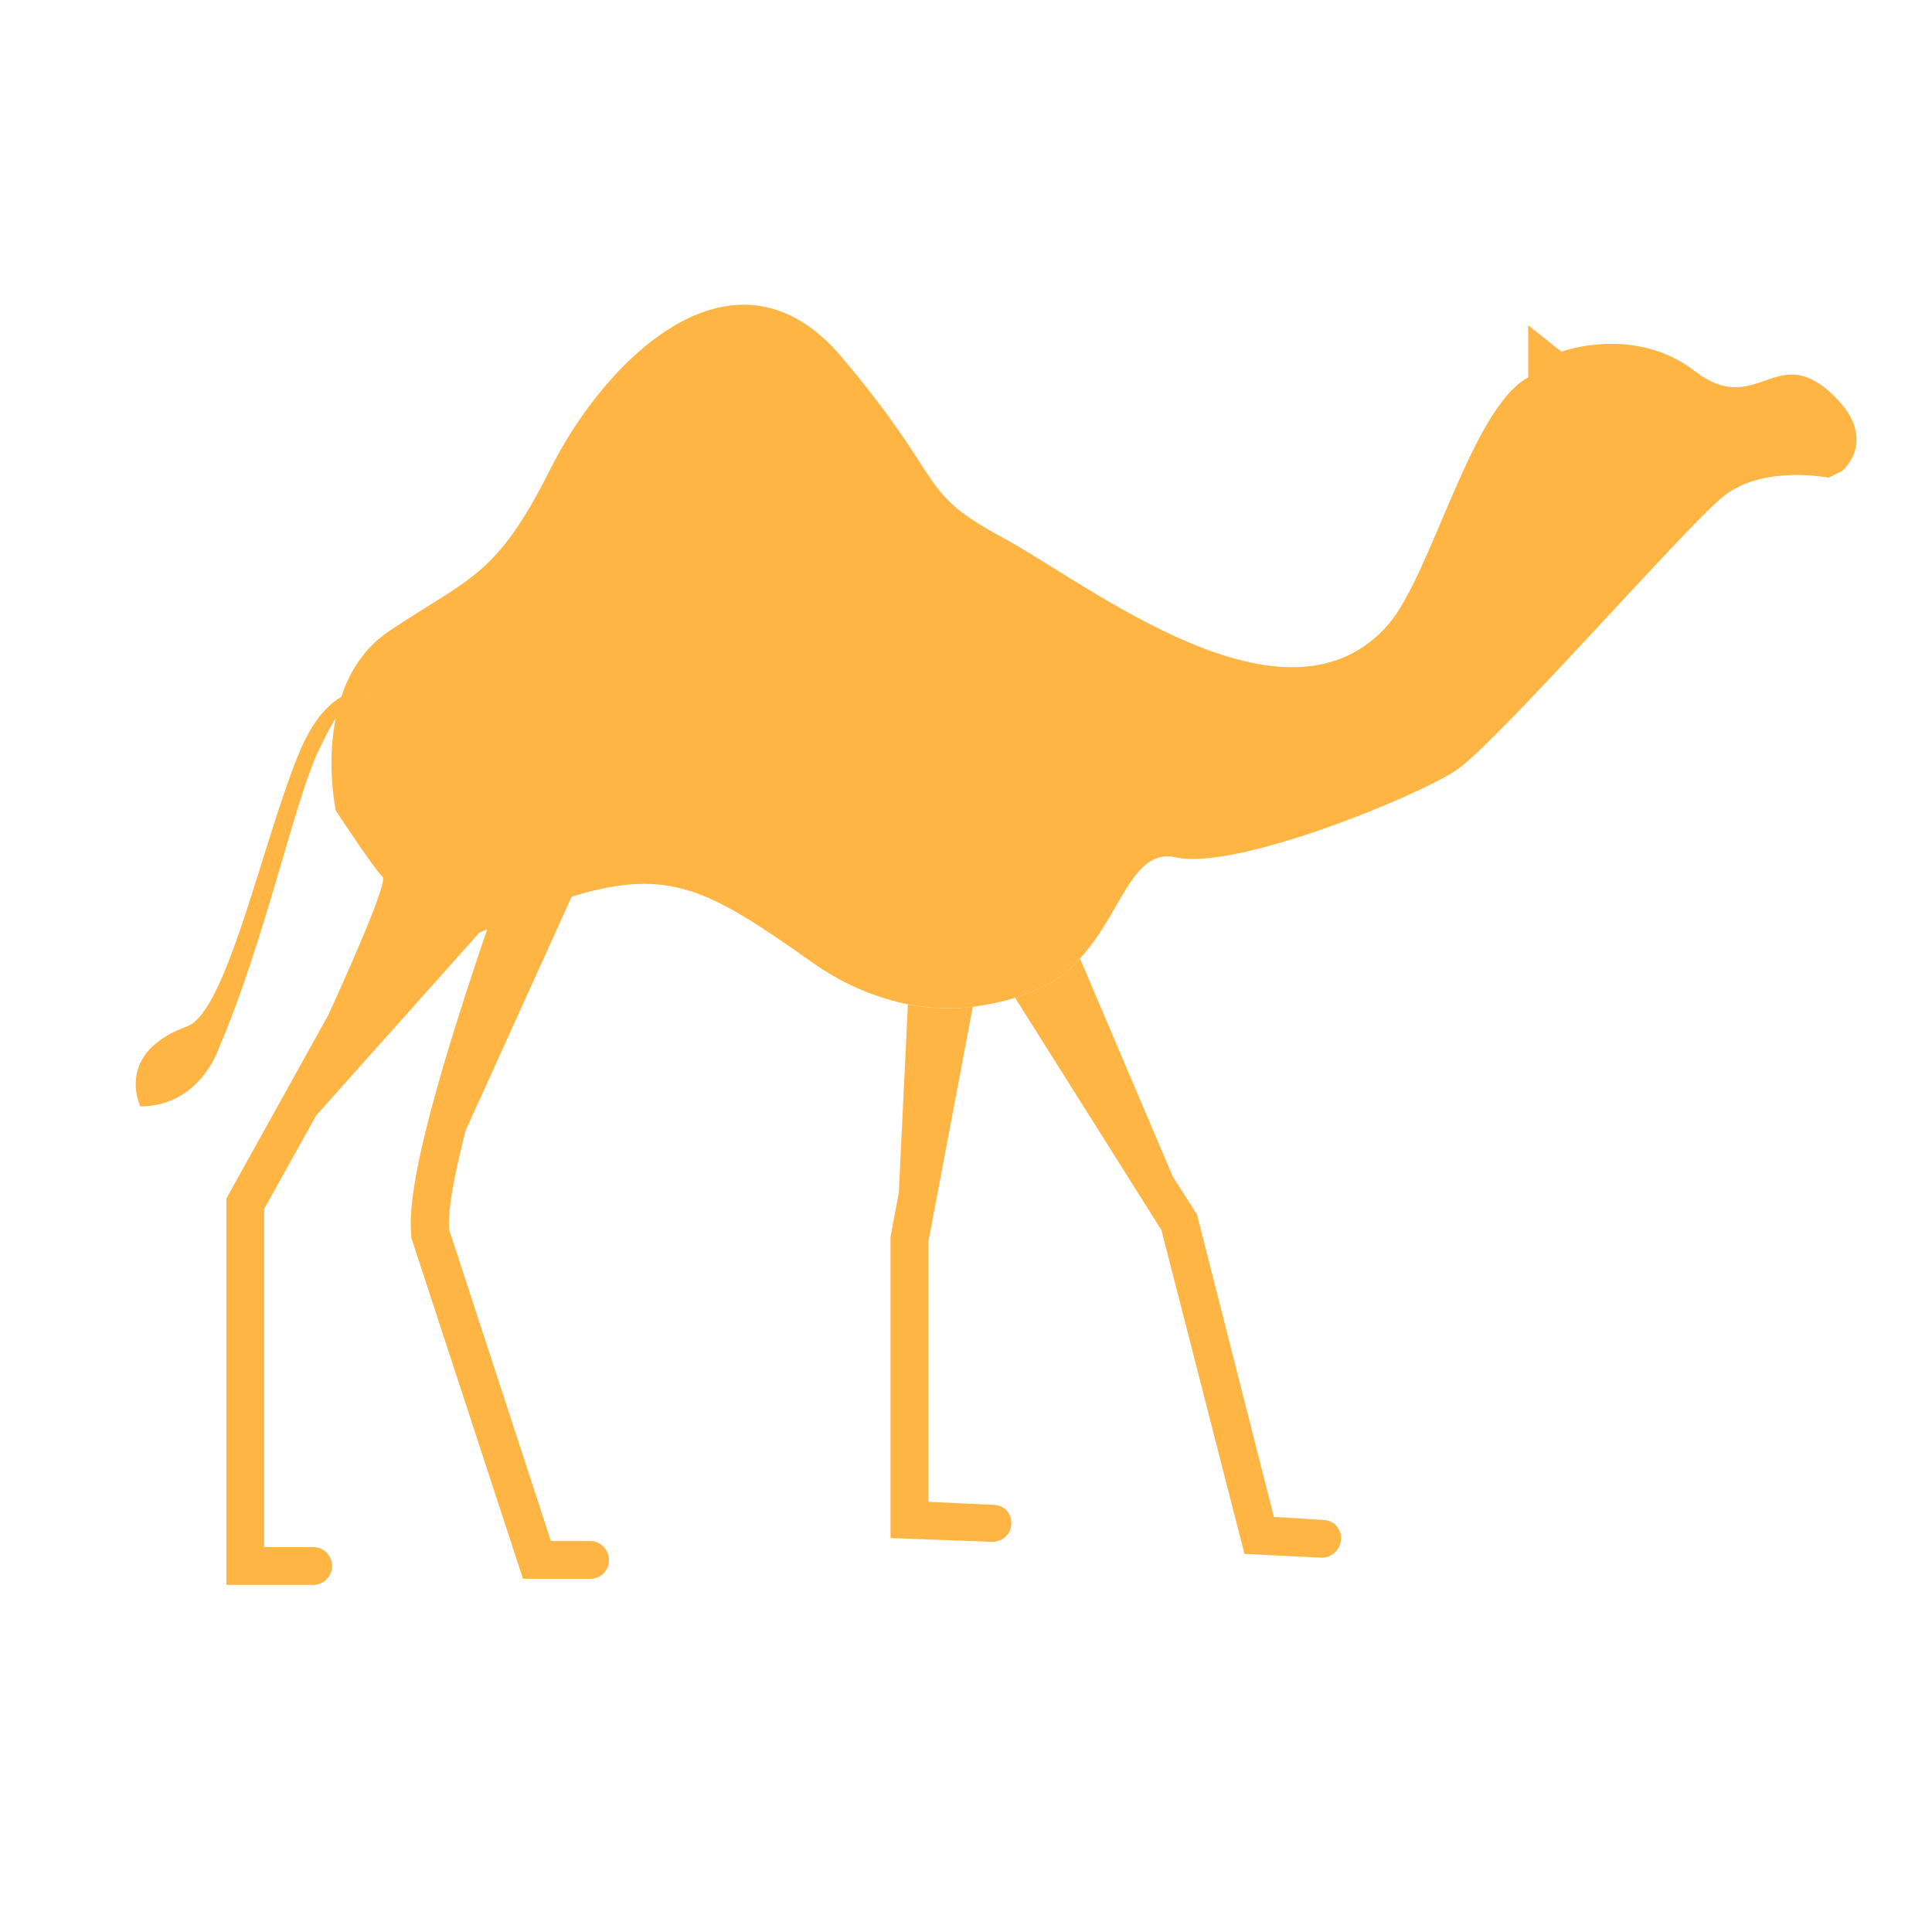 <?xml version="1.0" encoding="utf-8"?>
<!-- Generator: Adobe Illustrator 22.1.0, SVG Export Plug-In . SVG Version: 6.00 Build 0)  -->
<svg version="1.1" id="Layer_1" xmlns="http://www.w3.org/2000/svg" xmlns:xlink="http://www.w3.org/1999/xlink" x="0px" y="0px"
	 viewBox="0 0 256 256" style="enable-background:new 0 0 256 256;" xml:space="preserve">
<g>
	<path style="fill:#FFB543;" d="M134,201.9c0,1.4-1.2,2.4-2.5,2.4h-0.1l-13.4-0.5l0-39.9l1.1-5.9l1.2-24.9c3.2,0.6,6.1,0.6,8.6,0.3
		l-5.9,31.2V199l8.6,0.4C133,199.4,134.1,200.5,134,201.9z"/>
	<path style="fill:#FFB543;" d="M45.3,92.3c-0.3,0.9-0.5,1.8-0.7,2.7c-0.8,1.2-1.6,2.8-2.6,4.9c-3.2,7.2-7,25-13,39
		c0,0-2.5,7.7-10.4,7.7c0,0-3.5-7.1,6.2-10.6c5.4-2,10.2-25.6,15.2-37.1C41.8,95,43.7,93.2,45.3,92.3z"/>
	<path style="fill:#FFB543;" d="M49,92c-0.1,0-0.4-0.1-0.9-0.2C48.6,91.7,48.9,91.9,49,92z"/>
	<g>
		<path style="fill:#FFB543;" d="M80.7,206.7c0,1.4-1.1,2.5-2.5,2.5h-8.9L54.5,164l0-0.3c-0.8-7,4.6-24.5,10.1-40.7
			c4.3-1.9,8-3.3,11.2-4.3l-14.1,31.1c-1.4,5.5-2.4,10.4-2.2,13.1l13.5,41.3h5.3C79.5,204.2,80.7,205.3,80.7,206.7z"/>
	</g>
	<g>
		<path style="fill:#FFB543;" d="M48.1,91.8c0.5,0.1,0.8,0.2,0.9,0.2C48.9,91.9,48.6,91.7,48.1,91.8z"/>
		<path style="fill:#FFB543;" d="M242.3,51.8c-7.1-6.2-9.7,3.5-17.7-2.6c-8-6.2-17.7-2.6-17.7-2.6l-4.4-3.5V50
			c-7.5,4-12.8,26-18.5,32.7c-13.6,15.7-39.7-5.3-51.2-11.5c-11.5-6.2-7.1-7.1-21.2-23.8c-14.1-16.8-31.3-0.1-38.8,15
			c-7.1,14.1-10.6,14.1-21.2,21.2c-3.3,2.2-5.3,5.4-6.4,8.8c-0.3,0.9-0.5,1.8-0.7,2.7c-1.3,6.3,0,12.3,0,12.3s4.9,7.5,6.2,8.8
			c0.6,0.6-3,9.1-7.2,18.3L30,158.8V210h11.5c1.4,0,2.5-1.1,2.5-2.5s-1.1-2.5-2.5-2.5H35v-44.8l6.9-12.4l21.6-24.2
			c0.4-0.2,0.7-0.3,1.1-0.5c4.3-1.9,8-3.3,11.2-4.3c13-4,18.3-0.8,31.8,8.7c4.5,3.2,8.9,4.8,12.8,5.6c3.2,0.6,6.1,0.6,8.6,0.3
			c2.1-0.3,4-0.7,5.5-1.2c3.2-1,5-2.2,5-2.2c1.4-0.8,2.6-1.8,3.6-3c5.5-5.9,6.9-14.7,12.7-13.4c7.9,1.8,31.8-8,37.1-11.5
			c5.3-3.5,30-31.8,35.3-36.2c5.3-4.4,14.1-2.6,14.1-2.6l1.8-0.9C244.1,62.4,249.4,58,242.3,51.8z M48.1,91.8
			c0.5-0.1,0.8,0.1,0.9,0.2C48.9,92,48.6,91.8,48.1,91.8z"/>
	</g>
	<path style="fill:#FFB543;" d="M177.7,204c-0.1,1.3-1.2,2.4-2.5,2.4h-0.1l-10.2-0.5l-11-42.9l-19.4-30.8c3.2-1,5-2.2,5-2.2
		c1.4-0.8,2.6-1.8,3.6-3l12.3,28.9l3.2,5l10.2,40.1l6.5,0.4C176.7,201.4,177.8,202.6,177.7,204z"/>
</g>
<g style="opacity:0;">
	<path style="opacity:0.1;" d="M134,201.9c0,1.4-1.2,2.4-2.5,2.4h-0.1l-13.4-0.5l0-39.9l1.1-5.9l1.2-24.9c3.2,0.6,6.1,0.6,8.6,0.3
		l-5.9,31.2V199l8.6,0.4C133,199.4,134.1,200.5,134,201.9z"/>
	<path style="opacity:0.1;" d="M45.3,92.3c-0.3,0.9-0.5,1.8-0.7,2.7c-0.8,1.2-1.6,2.8-2.6,4.9c-3.2,7.2-7,25-13,39
		c0,0-2.5,7.7-10.4,7.7c0,0-3.5-7.1,6.2-10.6c5.4-2,10.2-25.6,15.2-37.1C41.8,95,43.7,93.2,45.3,92.3z"/>
	<g style="opacity:0.1;">
		<path d="M80.7,206.7c0,1.4-1.1,2.5-2.5,2.5h-8.9L54.5,164l0-0.3c-0.8-7,4.6-24.5,10.1-40.7c4.3-1.9,8-3.3,11.2-4.3l-14.1,31.1
			c-1.4,5.5-2.4,10.4-2.2,13.1l13.5,41.3h5.3C79.5,204.2,80.7,205.3,80.7,206.7z"/>
	</g>
</g>
</svg>
